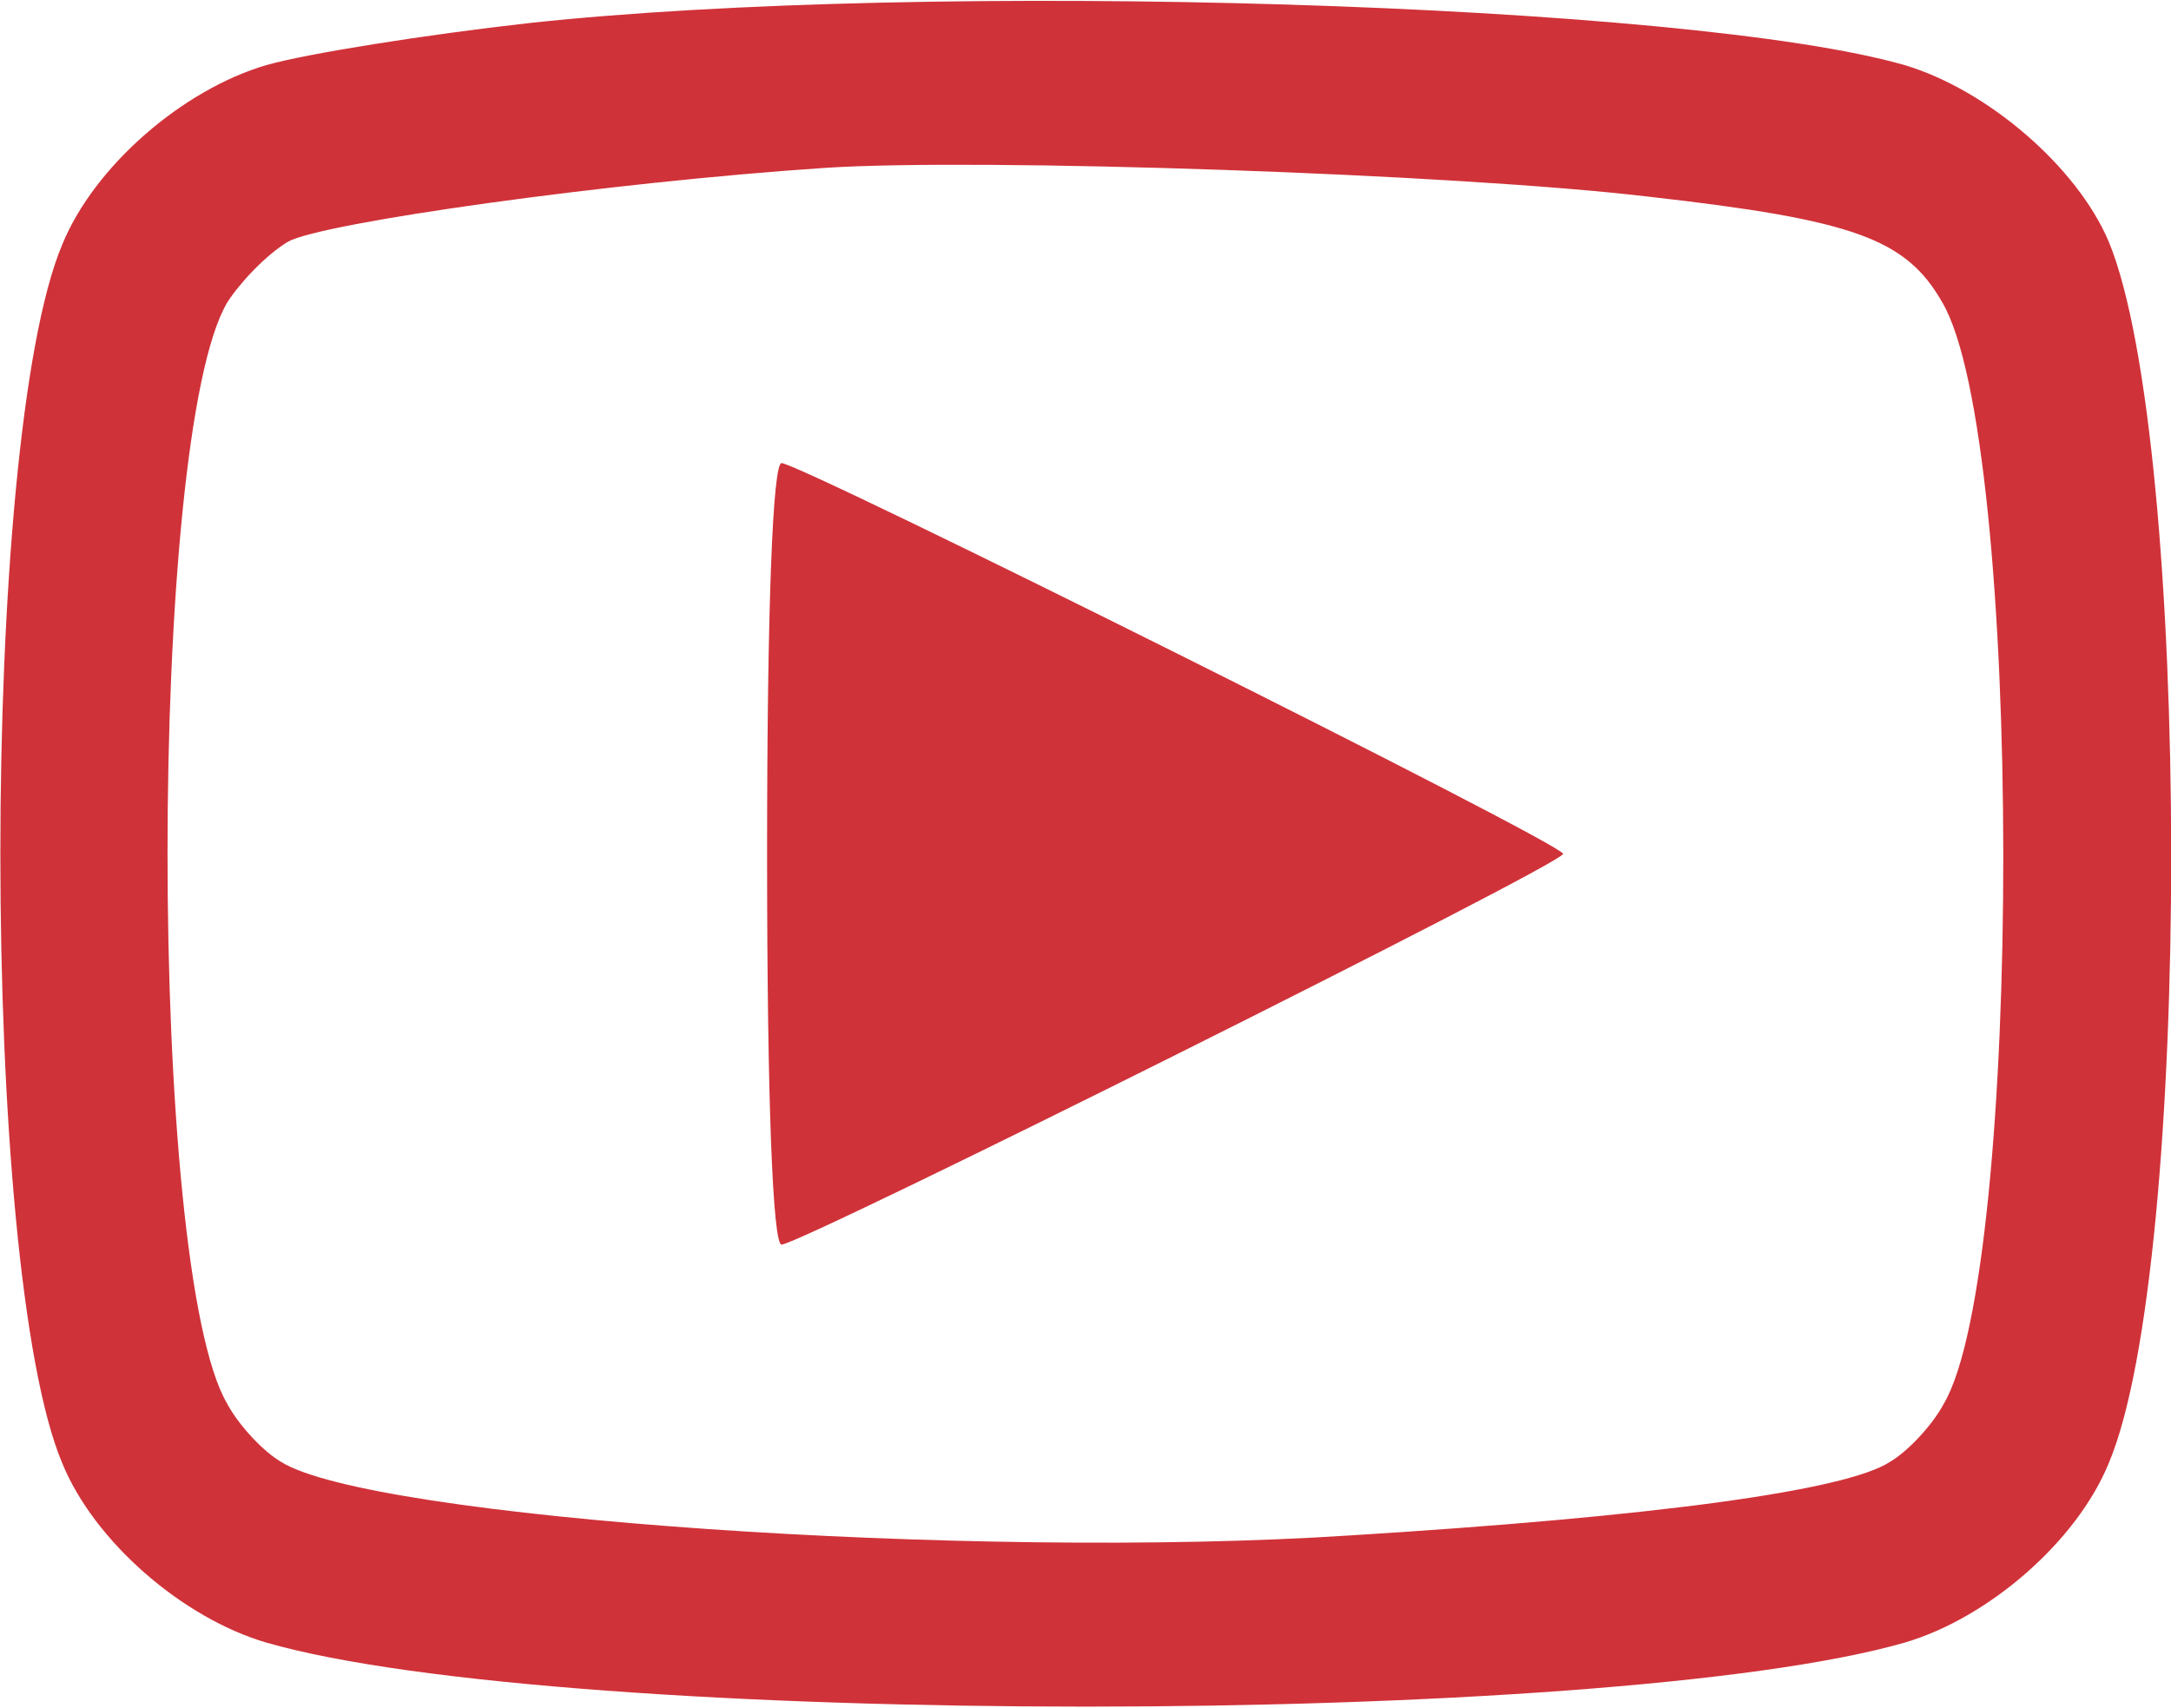 <svg height="118pt" preserveAspectRatio="xMidYMid meet" viewBox="0 0 150 118" width="150pt" xmlns="http://www.w3.org/2000/svg" fill="#d03239"><g transform="matrix(.1 0 0 -.1 0 118)"><path d="m365 1164c-71-8-153-21-181-29-58-17-119-70-141-124-57-135-57-707 0-842 22-54 83-107 141-124 205-59 927-59 1132 0 58 17 119 70 141 124 58 137 57 706 0 844-22 52-84 105-141 122-149 43-675 59-951 29zm775-120c141-16 177-29 202-73 56-95 56-668 1-761-8-15-25-33-37-40-30-20-163-38-374-51-260-17-677 12-738 51-12 7-29 25-37 40-55 93-55 668 0 761 9 14 27 33 42 42 23 13 221 41 371 51 106 7 436-4 570-20z"/><path d="m530 590c0-172 4-270 10-270 13 0 540 263 540 270s-527 270-540 270c-6 0-10-98-10-270z"/></g></svg>
